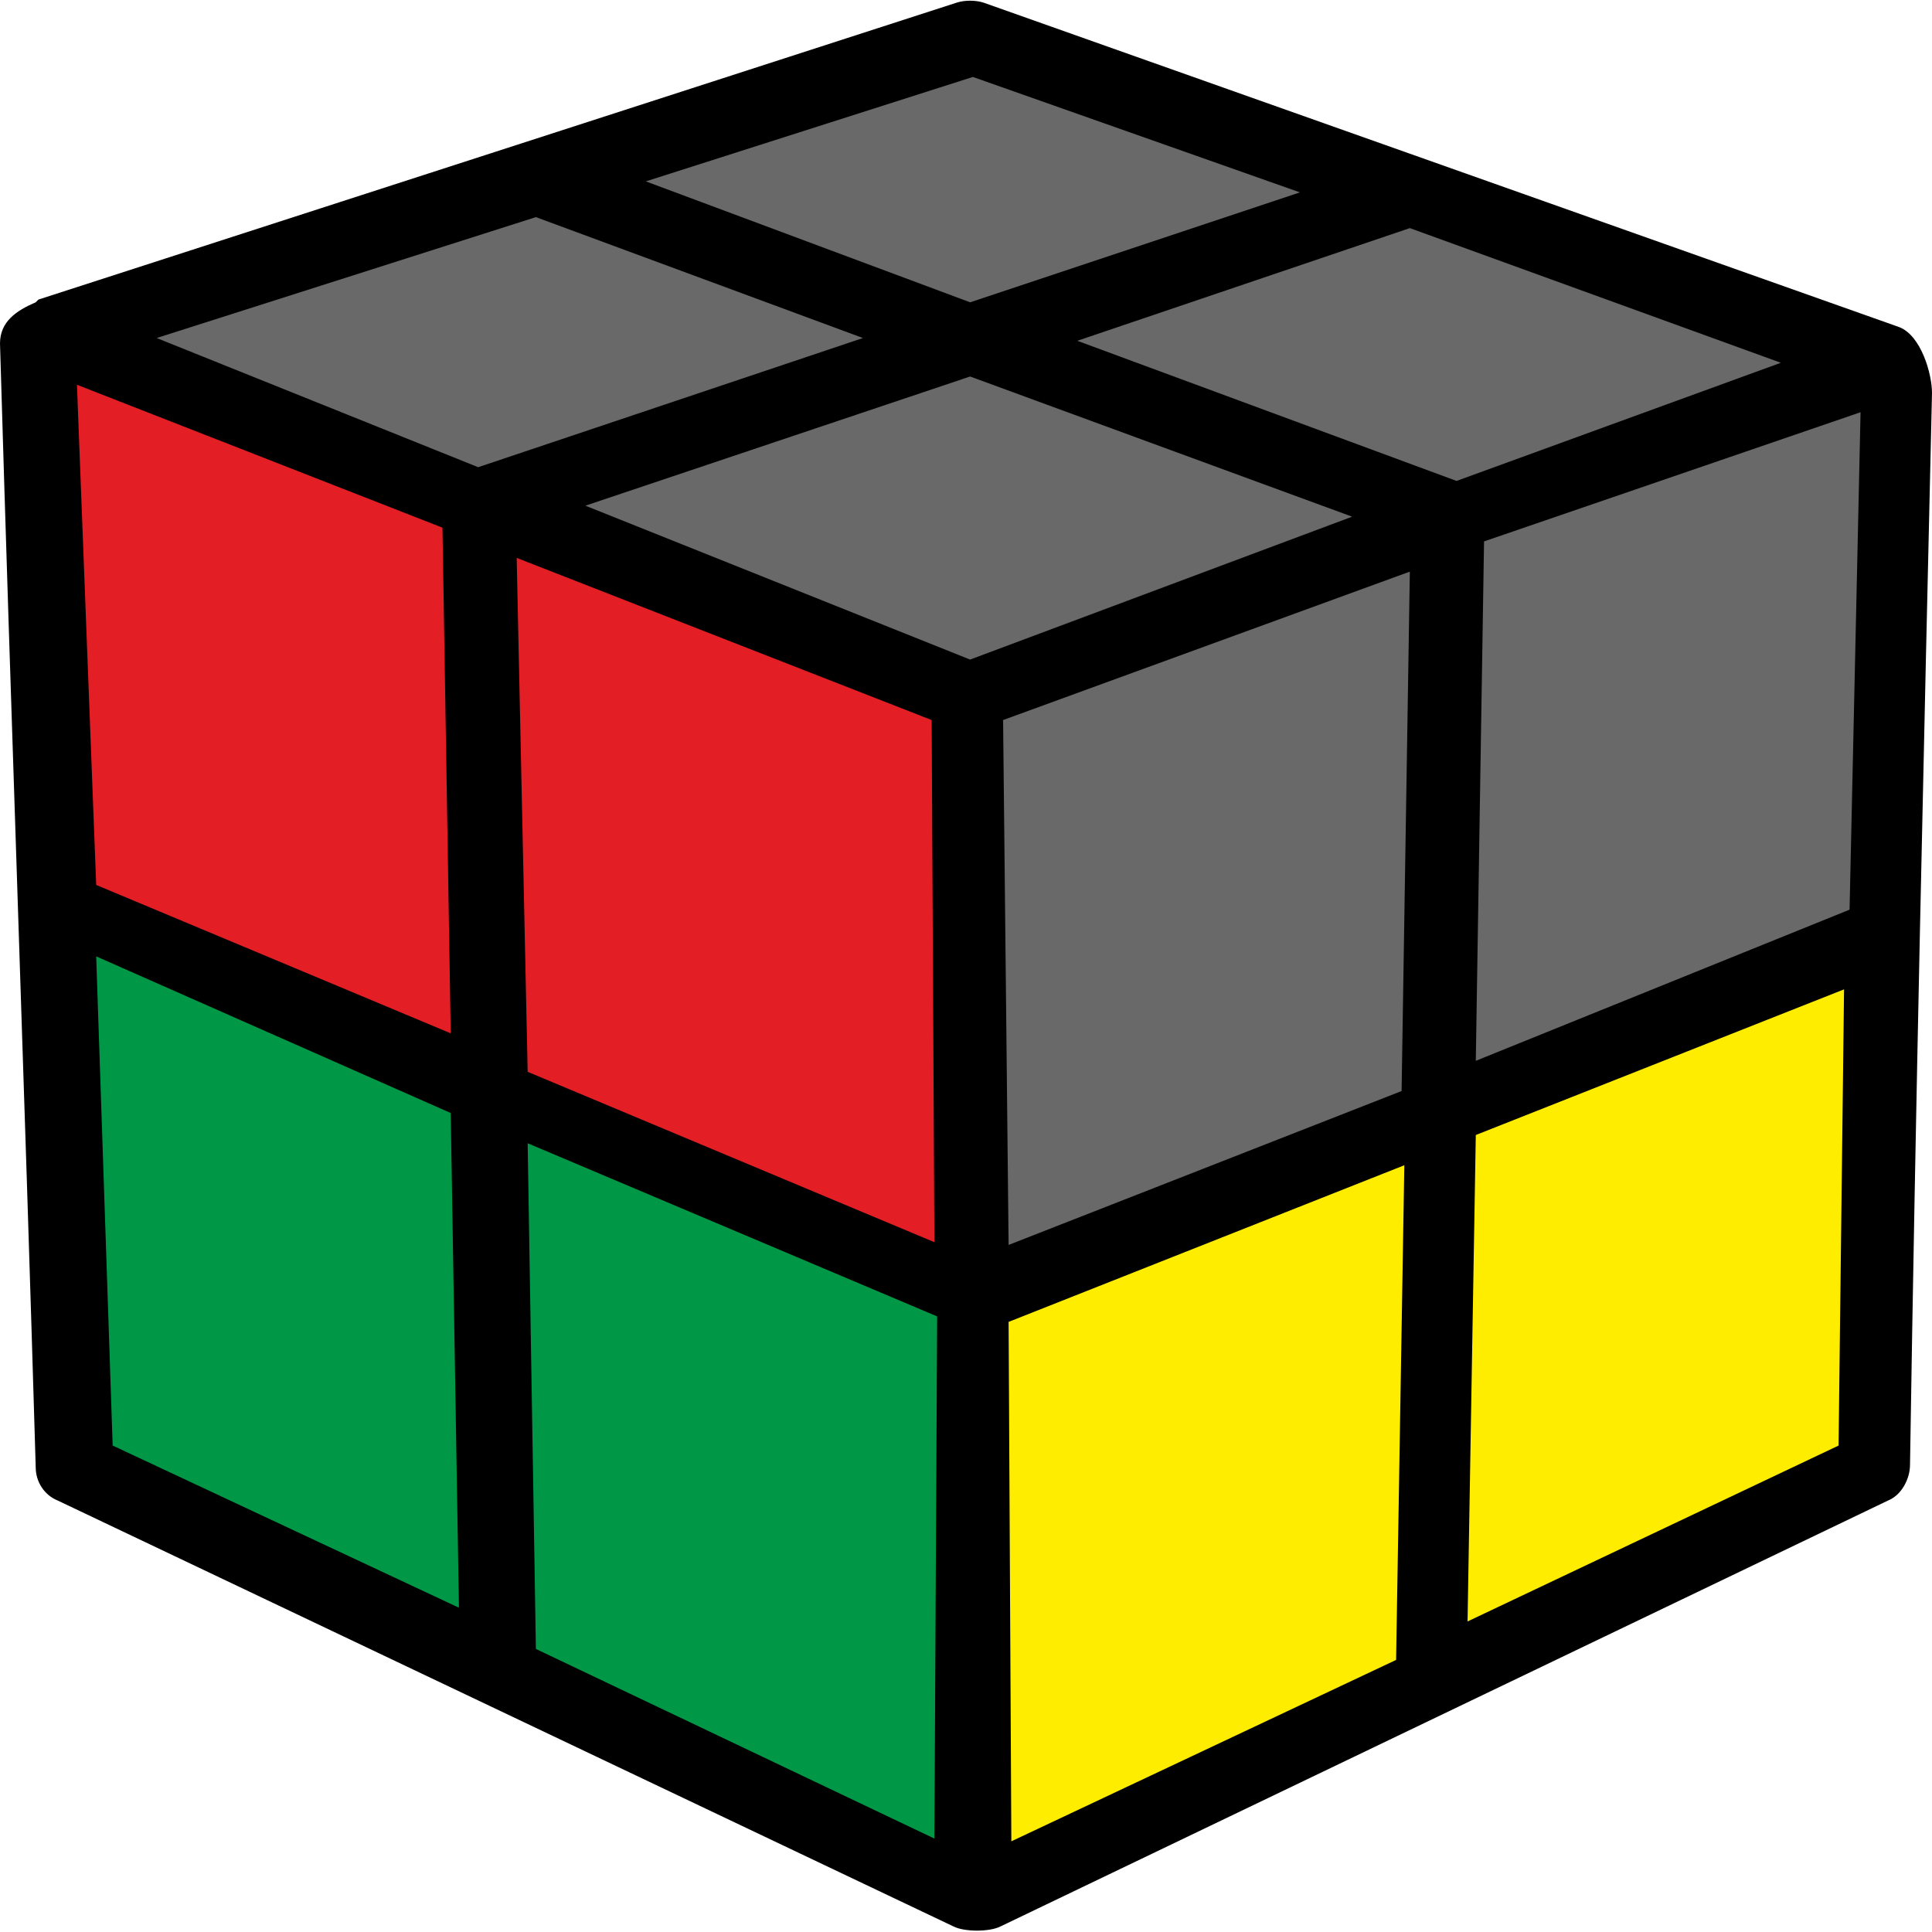 <?xml version="1.0" encoding="UTF-8"?>
<svg width="100px" height="100px" viewBox="0 0 100 100" version="1.1" xmlns="http://www.w3.org/2000/svg" xmlns:xlink="http://www.w3.org/1999/xlink">
    <title>v2x2_adv_2_15</title>
    <g id="Advanced_2x2" stroke="none" stroke-width="1" fill="none" fill-rule="evenodd">
        <g id="v2x2_adv_2_15" fill-rule="nonzero">
            <path d="M1.991,15.505 L49.502,0.142 C49.929,-6.9388939e-18 50.498,-6.9388939e-18 50.925,0.142 L98.293,16.927 C99.431,17.354 100,19.346 100,20.341 C99.573,38.834 99.147,57.326 98.862,75.818 C98.862,76.529 98.435,77.383 97.724,77.667 L51.778,99.716 C51.209,100 49.929,100 49.36,99.716 L2.987,77.667 C2.276,77.383 1.849,76.671 1.849,75.96 C1.28,56.615 0.569,37.127 0,17.781 C0,16.643 0.853,16.074 1.849,15.647 L1.991,15.505 Z" id="Path" fill="#000000"></path>
            <polygon id="Path" fill="#E31E24" points="26.743 28.876 48.222 37.269 48.364 64.296 27.312 55.477"></polygon>
            <polygon id="Path" fill="#E31E24" points="3.983 19.915 22.902 27.312 23.329 53.485 4.979 45.804"></polygon>
            <polygon id="Path" fill="#009846" points="27.312 59.175 48.506 68.137 48.364 95.164 27.738 85.349"></polygon>
            <polygon id="Path" fill="#009846" points="4.979 49.502 23.329 57.61 23.755 83.215 5.832 74.822"></polygon>
            <polygon id="Path" fill="#696969" points="51.92 37.269 72.973 29.587 72.546 56.472 52.205 64.438"></polygon>
            <polygon id="Path" fill="#696969" points="76.814 28.023 96.302 21.337 95.733 47.084 76.387 54.908"></polygon>
            <polygon id="Path" fill="#FFED00" points="52.205 68.421 72.688 60.313 72.262 85.917 52.347 95.306"></polygon>
            <polygon id="Path" fill="#FFED00" points="76.387 58.748 95.448 51.209 95.164 74.822 75.96 83.926"></polygon>
            <polygon id="Path" fill="#696969" points="30.299 26.174 50.213 19.488 69.986 26.743 50.213 34.139"></polygon>
            <polygon id="Path" fill="#696969" points="55.761 17.639 72.973 11.807 92.176 18.777 75.391 24.893"></polygon>
            <polygon id="Path" fill="#696969" points="33.428 9.388 50.356 3.983 67.283 9.957 50.213 15.647"></polygon>
            <polygon id="Path" fill="#696969" points="8.108 17.496 27.738 11.238 44.666 17.496 24.751 24.182"></polygon>
        </g>
    </g>
</svg>